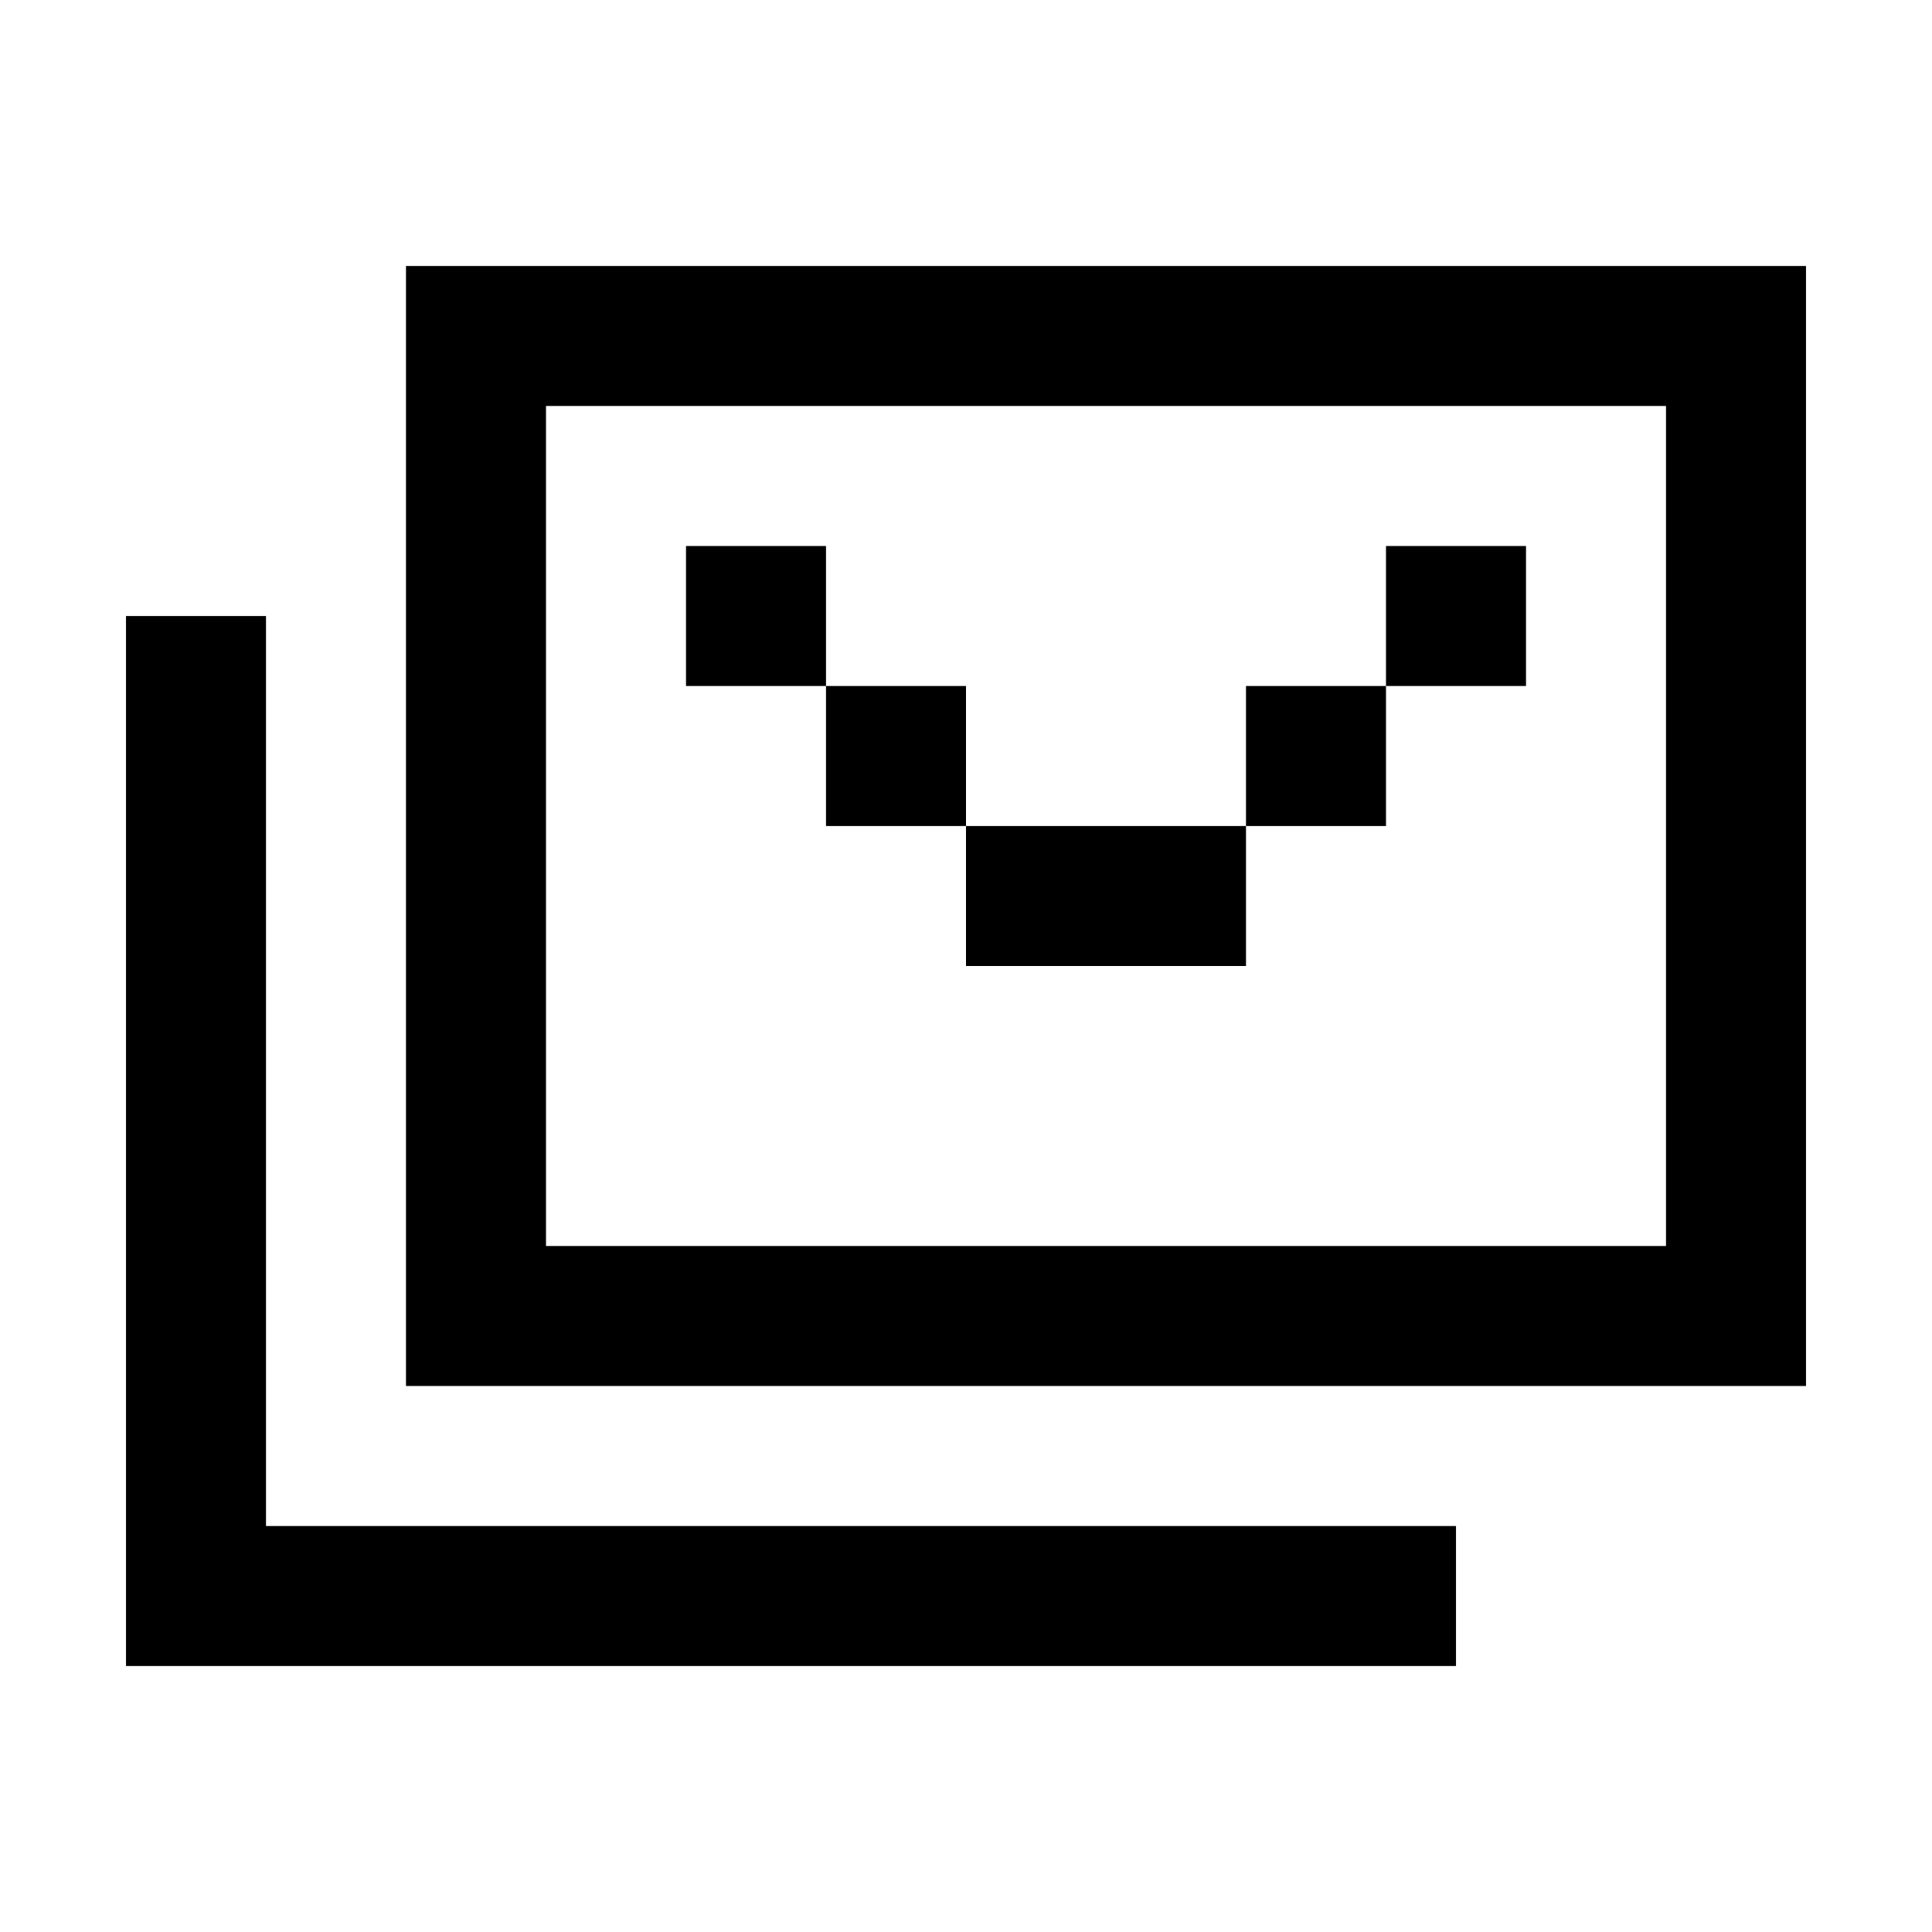 <svg xmlns="http://www.w3.org/2000/svg" width="100%" height="100%" viewBox="-1.8 -1.8 27.6 27.6"><path fill="currentColor" d="M24 2H4v16h20V2zM6 16V4h16v12H6zM2 7H0v15h19v-2H2V7zm8-1H8v2h2v2h2v2h4v-2h2V8h2V6h-2v2h-2v2h-4V8h-2V6z"/></svg>